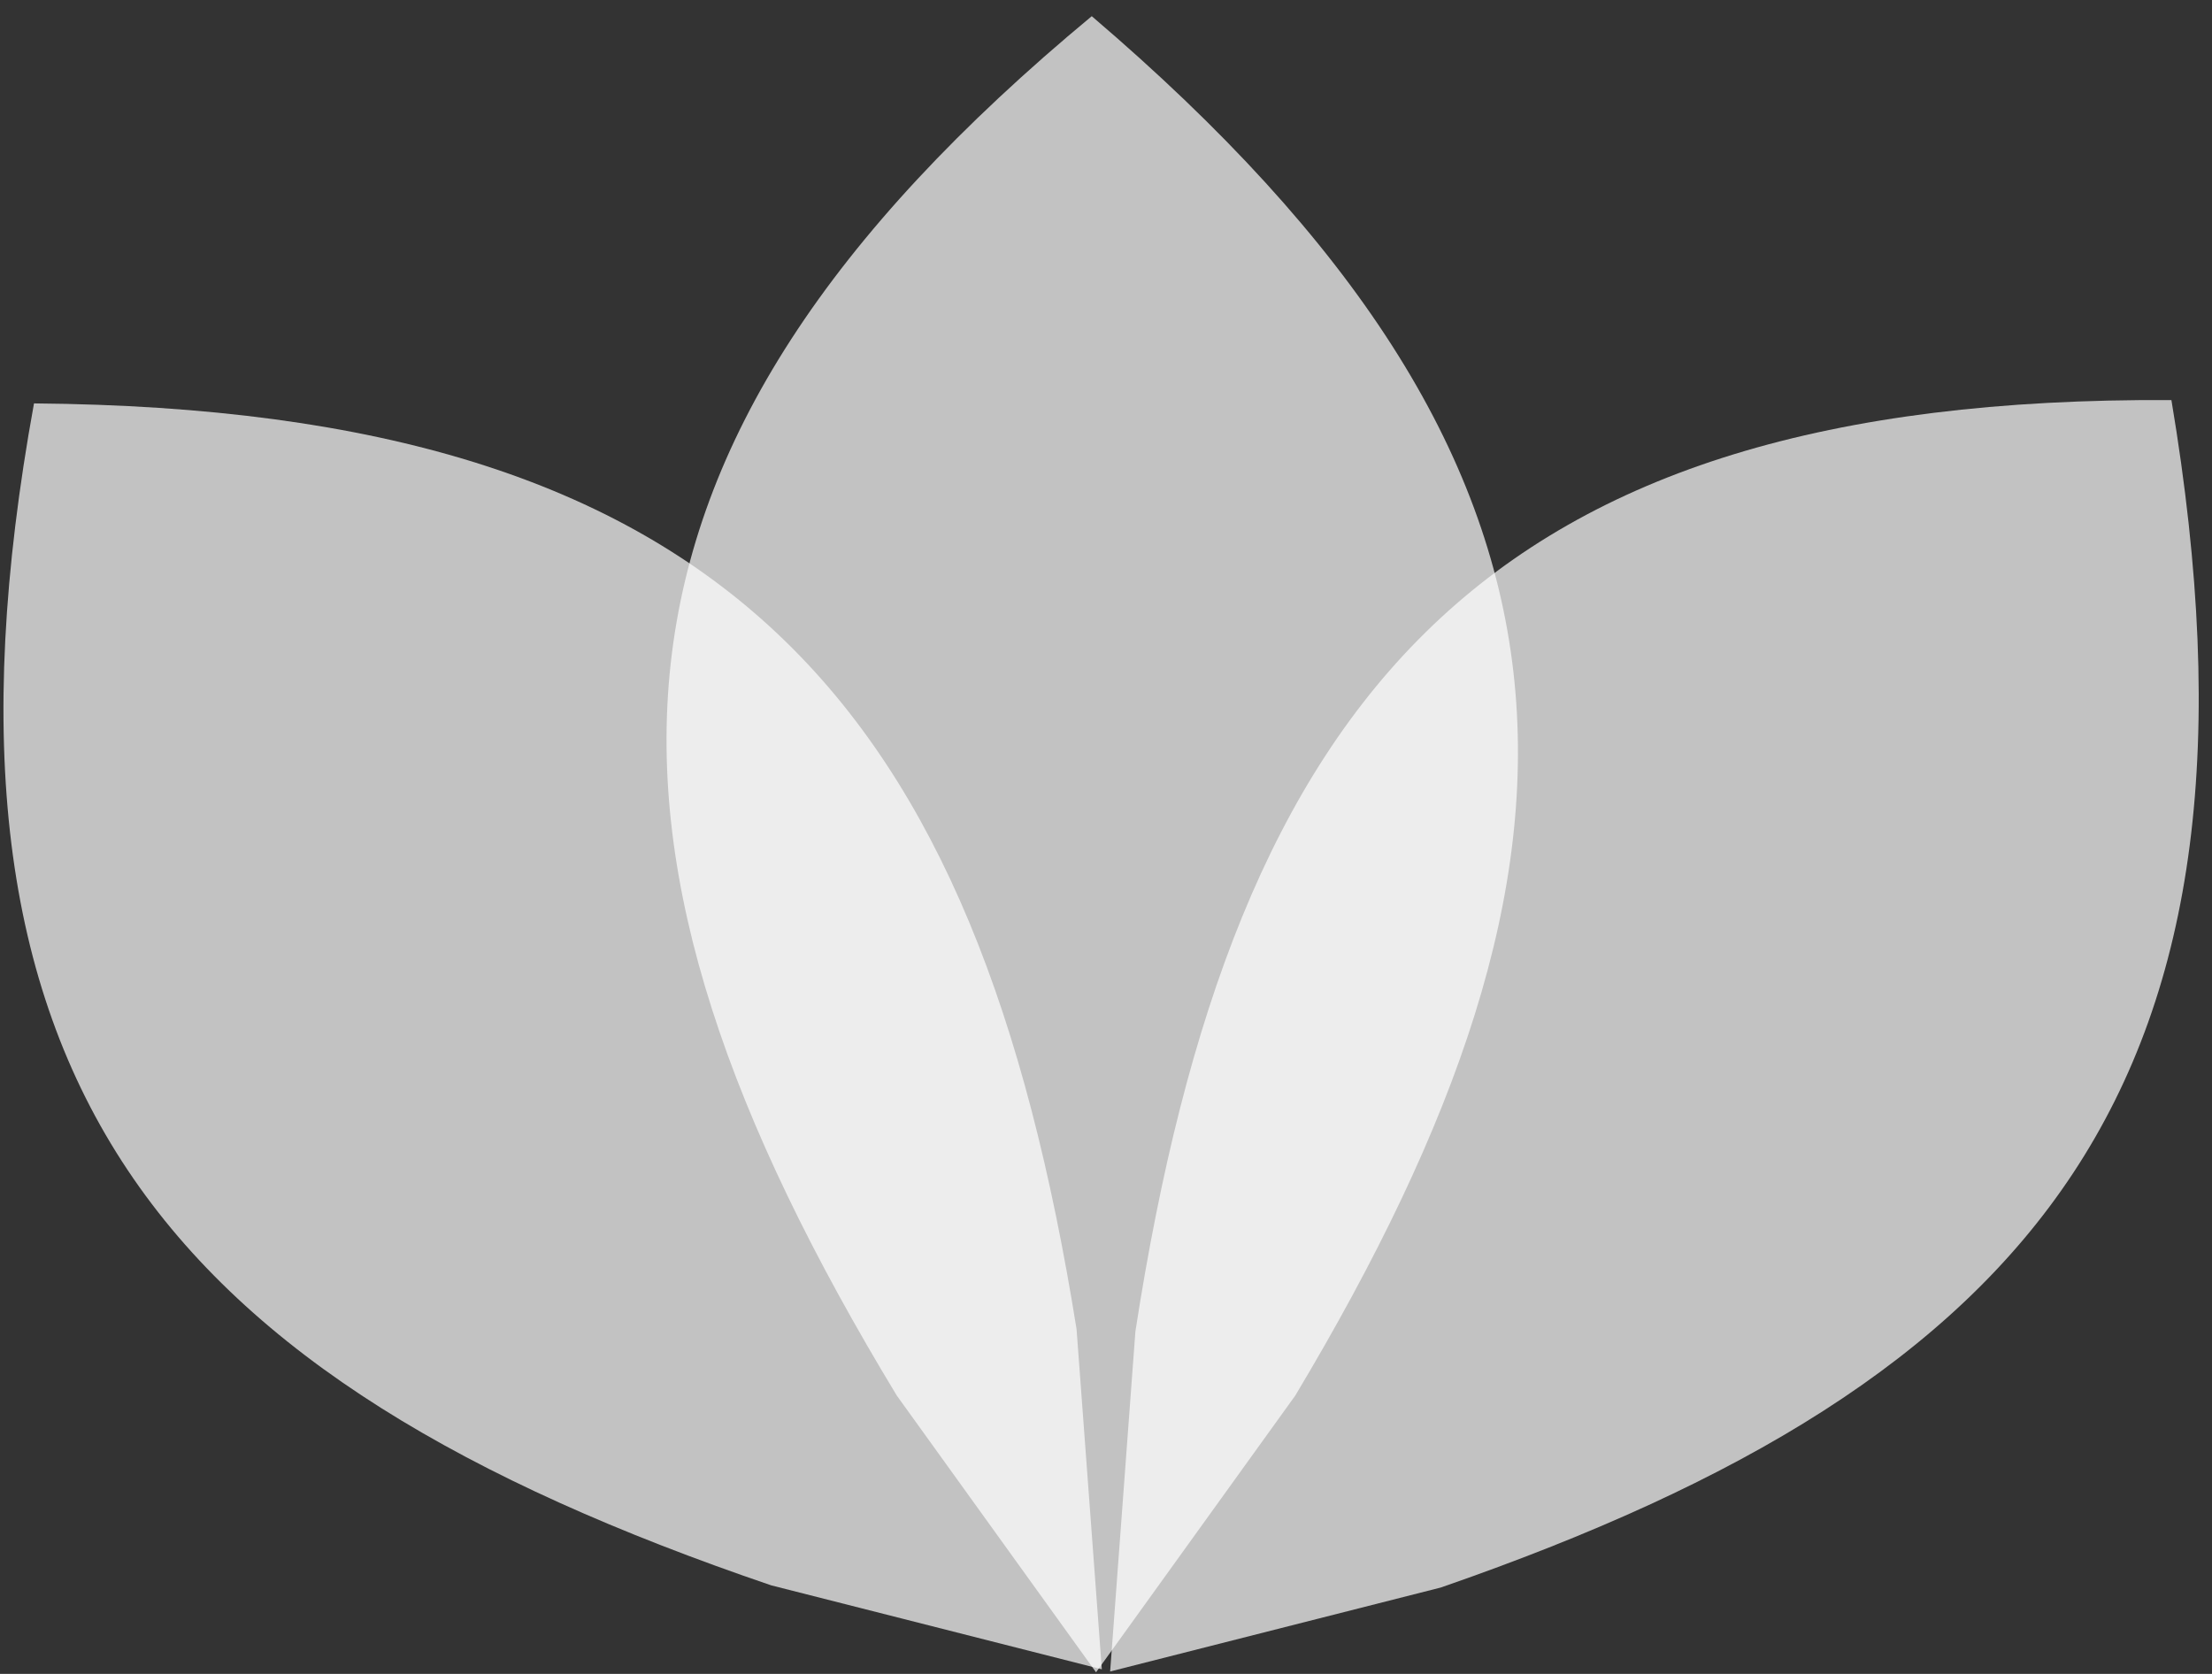 <?xml version="1.0" encoding="UTF-8"?>
<svg width="111px" height="84px" viewBox="0 0 111 84" version="1.1" xmlns="http://www.w3.org/2000/svg" xmlns:xlink="http://www.w3.org/1999/xlink">
    <rect x="0" y="0" width="111" height="84" fill="#333333" stroke="none"/>
    <!-- Generator: Sketch 63.1 (92452) - https://sketch.com -->
    <title>Group</title>
    <desc>Created with Sketch.</desc>
    <g id="Page-1" stroke="none" stroke-width="1" fill="none" fill-rule="evenodd" fill-opacity="0.7">
        <g id="Artboard" transform="translate(-45, -56)" fill="#FFFFFF">
            <g id="Group" transform="translate(29.458, 56.812)">
                <path d="M60.542,69.217 C43.786,41.553 43.786,22.013 70.327,0 C96.833,22.619 96.833,42 80.542,69.217 L70.542,83.107 L60.542,69.217 Z" id="Path"></path>
                <path d="M34.167,78.911 C17.411,51.247 17.411,31.707 43.952,9.694 C70.458,32.313 70.458,51.694 54.167,78.911 L44.167,92.801 L34.167,78.911 Z" id="Path" transform="translate(43.977, 51.247) rotate(-40) translate(-43.977, -51.247) "></path>
                <path d="M88.004,78.776 C71.249,51.113 71.249,31.573 97.789,9.559 C124.295,32.179 124.295,51.559 108.004,78.776 L98.004,92.666 L88.004,78.776 Z" id="Path" transform="translate(97.814, 51.113) rotate(40) translate(-97.814, -51.113) "></path>
            </g>
        </g>
    </g>
</svg>